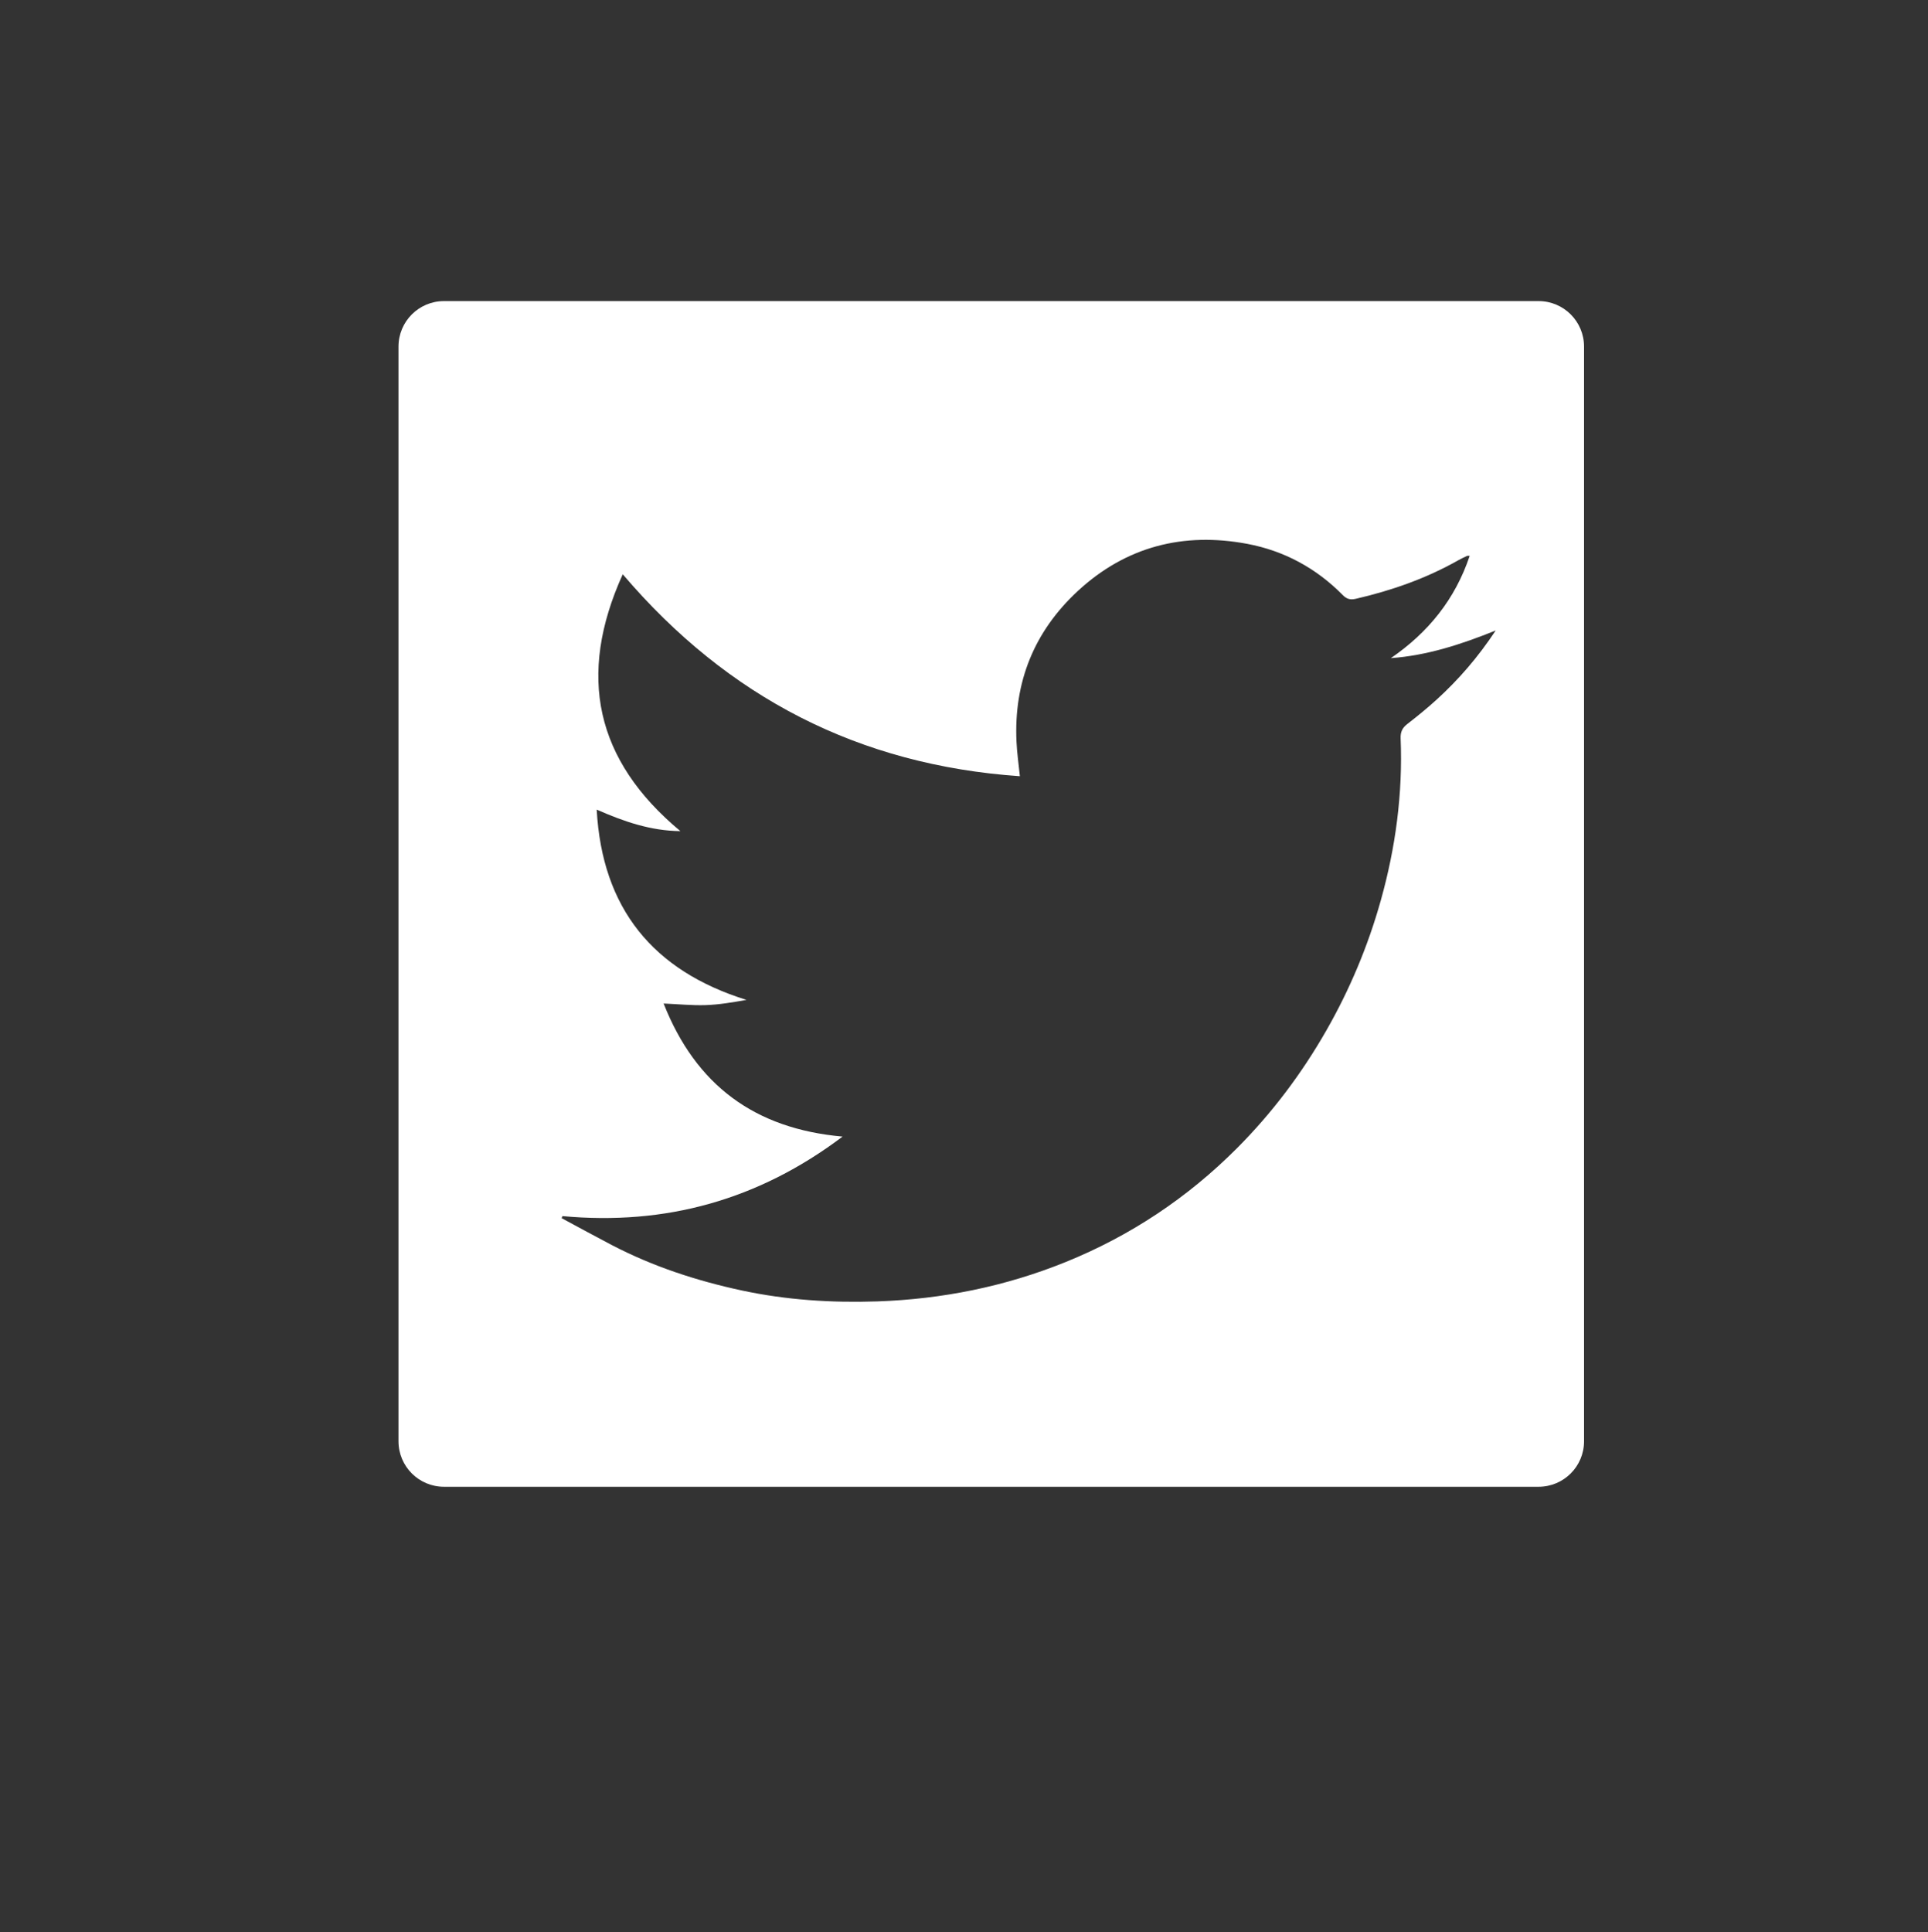 <?xml version="1.0" encoding="utf-8"?>
<!-- Generator: Adobe Illustrator 16.0.4, SVG Export Plug-In . SVG Version: 6.00 Build 0)  -->
<!DOCTYPE svg PUBLIC "-//W3C//DTD SVG 1.1//EN" "http://www.w3.org/Graphics/SVG/1.1/DTD/svg11.dtd">
<svg version="1.1" id="Layer_1" xmlns="http://www.w3.org/2000/svg" xmlns:xlink="http://www.w3.org/1999/xlink" x="0px" y="0px"
	 width="74.736px" height="74.897px" viewBox="0 0 74.736 74.897" enable-background="new 0 0 74.736 74.897" xml:space="preserve">
<rect x="0" y="0" width="74.736" height="74.897" fill="#333333" stroke="none"/>
<g>
	<path fill="#FFFFFF" d="M59.642,11.671H17.209c-0.973,0-1.762,0.789-1.762,1.762v42.432c0,0.974,0.789,1.763,1.762,1.763h42.433
		c0.973,0,1.761-0.789,1.761-1.763V13.433C61.403,12.46,60.615,11.671,59.642,11.671z M55.691,27.116
		c-0.363,0.33-0.745,0.643-1.134,0.943c-0.197,0.15-0.274,0.312-0.264,0.562c0.087,2.136-0.194,4.232-0.77,6.284
		c-0.495,1.766-1.201,3.449-2.114,5.045c-0.956,1.672-2.104,3.196-3.463,4.559c-1.917,1.92-4.133,3.396-6.649,4.413
		c-2.337,0.944-4.772,1.434-7.29,1.521c-1.769,0.059-3.525-0.053-5.254-0.424c-1.745-0.375-3.436-0.927-5.025-1.754
		c-0.656-0.342-1.305-0.698-1.958-1.049c0.012-0.026,0.022-0.052,0.034-0.079c3.995,0.37,7.598-0.623,10.857-3.082
		c-3.41-0.303-5.688-1.995-6.937-5.158c0.583,0.025,1.106,0.079,1.628,0.062c0.527-0.018,1.052-0.108,1.584-0.202
		c-3.636-1.133-5.595-3.557-5.806-7.377c1.04,0.459,2.087,0.824,3.245,0.835c-3.296-2.74-4.014-6.027-2.235-9.956
		c4.073,4.783,9.164,7.396,15.394,7.828c-0.049-0.477-0.111-0.905-0.131-1.335c-0.109-2.313,0.685-4.278,2.379-5.846
		c1.864-1.723,4.091-2.29,6.562-1.827c1.428,0.268,2.675,0.941,3.703,1.983c0.151,0.154,0.288,0.199,0.509,0.148
		c1.394-0.322,2.729-0.79,3.977-1.496c0.109-0.062,0.224-0.114,0.337-0.168c0.016-0.007,0.037-0.001,0.1-0.001
		c-0.565,1.685-1.608,2.972-3.056,3.965c1.404-0.102,2.715-0.528,4.065-1.072C57.296,25.47,56.545,26.338,55.691,27.116z"/>
</g>
</svg>
